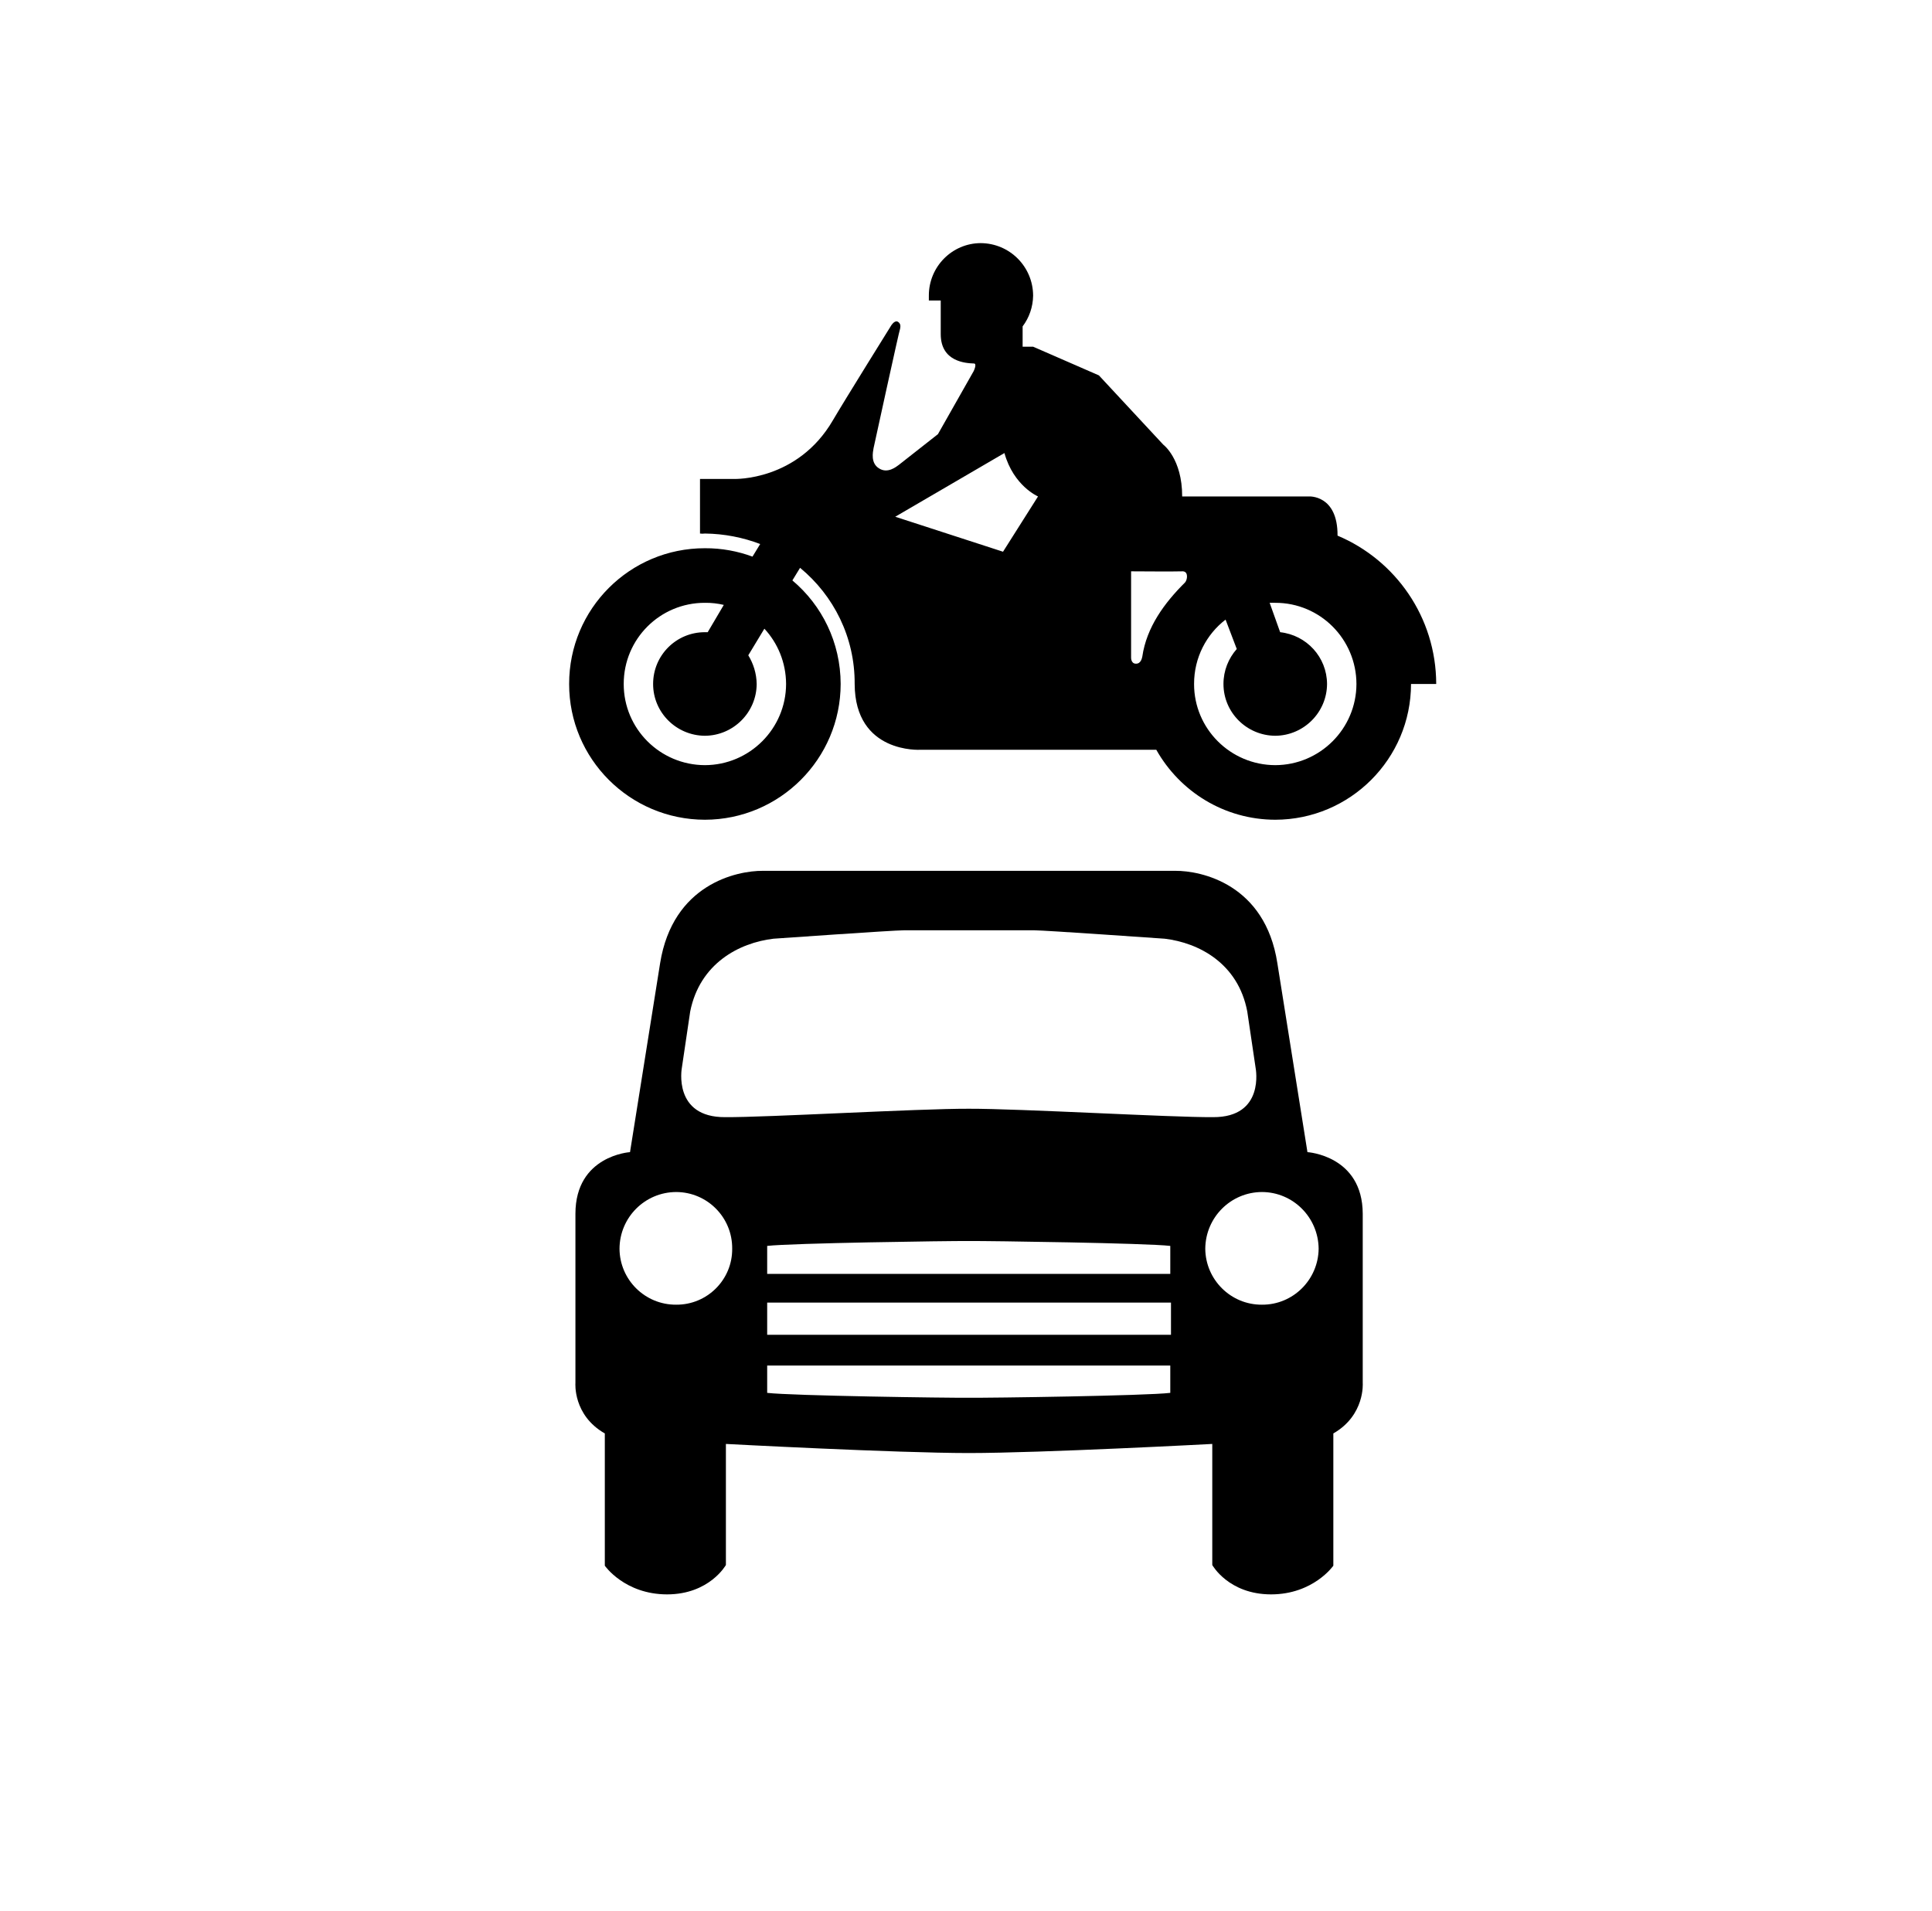 <?xml version="1.0" encoding="UTF-8" standalone="no"?>
<!-- Created with Inkscape (http://www.inkscape.org/) -->

<svg
   xmlns:dc="http://purl.org/dc/elements/1.1/"
   xmlns:cc="http://creativecommons.org/ns#"
   xmlns:rdf="http://www.w3.org/1999/02/22-rdf-syntax-ns#"
   xmlns:svg="http://www.w3.org/2000/svg"
   xmlns="http://www.w3.org/2000/svg"
   xmlns:sodipodi="http://sodipodi.sourceforge.net/DTD/sodipodi-0.dtd"
   xmlns:inkscape="http://www.inkscape.org/namespaces/inkscape"
   version="1.1"
   id="svg2"
   xml:space="preserve"
   width="368"
   height="364"
   viewBox="0 0 368 364"
   sodipodi:docname="619_black.svg"
   inkscape:version="0.92.4 (5da689c313, 2019-01-14)"><defs
     id="defs6" /><sodipodi:namedview
     pagecolor="#ffffff"
     bordercolor="#666666"
     borderopacity="1"
     objecttolerance="10"
     gridtolerance="10"
     guidetolerance="10"
     inkscape:pageopacity="0"
     inkscape:pageshadow="2"
     inkscape:window-width="1920"
     inkscape:window-height="1057"
     id="namedview4"
     showgrid="false"
     inkscape:zoom="3.6676308"
     inkscape:cx="152.23132"
     inkscape:cy="240.93175"
     inkscape:window-x="-8"
     inkscape:window-y="-8"
     inkscape:window-maximized="1"
     inkscape:current-layer="g10" /><g
     id="g10"
     inkscape:groupmode="layer"
     inkscape:label="ink_ext_XXXXXX"
     transform="matrix(1.333,0,0,-1.333,0,364)"><path
       style="fill:#000000;fill-opacity:1;fill-rule:nonzero;stroke:none;stroke-width:0.133"
       d="M 186.834 46.232 C 181.406 46.26 176.963 50.703 176.967 56.232 C 176.963 56.492 176.977 56.799 176.967 57.166 L 179.232 57.166 L 179.232 63.566 C 179.23 68.861 184.02 69.102 185.5 69.166 C 186.247 69.102 185.5 70.633 185.5 70.633 L 178.699 82.633 L 171.232 88.5 C 170.762 88.843 169.119 90.197 167.5 89.166 C 165.828 88.166 166.312 86.038 166.434 85.301 C 166.434 85.301 171.312 62.893 171.5 62.5 C 171.569 62.119 171.651 61.486 170.967 61.166 C 170.36 60.97 169.768 61.967 169.768 61.967 C 169.768 61.967 160.795 76.376 158.699 79.967 C 151.945 91.589 139.9 91.166 139.9 91.166 L 133.367 91.166 L 133.367 101.566 C 133.69 101.614 133.986 101.609 134.301 101.566 C 138.007 101.609 141.566 102.321 144.834 103.566 L 143.367 105.967 C 140.577 104.933 137.498 104.347 134.301 104.367 C 119.998 104.347 108.417 115.926 108.434 130.232 C 108.417 144.495 119.998 156.076 134.301 156.1 C 148.567 156.076 160.146 144.495 160.166 130.232 C 160.146 122.312 156.607 115.243 150.967 110.5 L 152.434 108.1 C 158.826 113.374 162.885 121.319 162.834 130.232 C 162.885 143.564 175.367 142.768 175.367 142.768 L 220.301 142.768 C 224.779 150.725 233.24 156.076 242.967 156.1 C 257.236 156.076 268.818 144.495 268.834 130.232 L 273.633 130.232 C 273.606 117.514 265.887 106.62 254.834 101.967 C 254.885 94.139 249.367 94.5 249.367 94.5 L 225.232 94.5 C 225.243 87.295 221.633 84.633 221.633 84.633 L 209.367 71.434 L 196.834 65.967 L 194.834 65.967 L 194.834 62.1 C 196.078 60.452 196.807 58.402 196.834 56.232 C 196.807 50.703 192.365 46.26 186.834 46.232 z M 191.367 86.232 C 193.118 92.519 197.768 94.5 197.768 94.5 L 191.1 105.033 L 170.566 98.367 L 191.367 86.232 z M 215.5 108.768 C 215.5 108.768 224.277 108.828 225.367 108.768 C 226.47 108.828 226.225 110.419 225.768 110.9 C 221.861 114.783 218.447 119.4 217.633 125.033 C 217.566 125.315 217.374 126.374 216.434 126.367 C 215.439 126.374 215.5 125.166 215.5 125.166 L 215.5 108.768 z M 134.301 114.768 C 135.543 114.749 136.77 114.898 137.9 115.166 L 134.834 120.367 C 134.661 120.365 134.473 120.359 134.301 120.367 C 128.841 120.359 124.429 124.768 124.434 130.232 C 124.429 135.652 128.841 140.064 134.301 140.1 C 139.725 140.064 144.134 135.652 144.166 130.232 C 144.134 128.218 143.542 126.365 142.566 124.768 L 145.633 119.699 C 148.167 122.425 149.746 126.132 149.768 130.232 C 149.746 138.751 142.823 145.675 134.301 145.699 C 125.742 145.675 118.818 138.751 118.834 130.232 C 118.818 121.67 125.742 114.749 134.301 114.768 z M 241.9 114.768 C 242.223 114.761 242.585 114.749 242.967 114.768 C 251.493 114.749 258.416 121.67 258.434 130.232 C 258.416 138.751 251.493 145.675 242.967 145.699 C 234.412 145.675 227.488 138.751 227.5 130.232 C 227.488 125.212 229.86 120.769 233.5 117.967 L 235.633 123.566 C 234.061 125.352 233.098 127.668 233.1 130.232 C 233.098 135.652 237.511 140.064 242.967 140.1 C 248.393 140.064 252.806 135.652 252.834 130.232 C 252.806 125.108 248.928 120.915 243.9 120.367 L 241.9 114.768 z "
       transform="matrix(0.75,0,0,-0.75,0,273)"
       id="path18" /><path
       style="fill:#000000;fill-opacity:1;fill-rule:nonzero;stroke:none;stroke-width:0.133"
       d="M 145.367 165.834 C 140.325 165.794 128.187 168.406 125.768 183.434 L 120.033 219.434 C 120.033 219.434 109.642 220.074 109.633 231.166 L 109.633 263.434 C 109.633 263.434 109.135 269.553 115.232 273.033 L 115.232 298.232 C 115.232 298.232 118.998 303.689 127.1 303.699 C 135.181 303.689 138.301 298.1 138.301 298.1 L 138.301 275.033 C 138.301 275.033 170.709 276.761 184.566 276.768 C 198.525 276.761 230.967 275.033 230.967 275.033 L 230.967 298.1 C 230.967 298.1 234.053 303.689 242.166 303.699 C 250.237 303.689 254.033 298.232 254.033 298.232 L 254.033 273.033 C 260.099 269.553 259.633 263.434 259.633 263.434 L 259.633 231.166 C 259.593 220.074 249.1 219.434 249.1 219.434 L 243.367 183.434 C 241.05 168.406 228.912 165.794 223.9 165.834 L 145.367 165.834 z M 172.166 177.166 L 197.1 177.166 C 199.116 177.171 220.736 178.69 221.9 178.768 C 228.438 179.546 235.905 183.494 237.633 192.633 L 239.232 203.434 C 239.232 203.434 241.049 212.828 231.1 212.768 C 223.264 212.828 194.394 211.139 184.566 211.166 C 174.84 211.139 145.97 212.828 138.166 212.768 C 128.185 212.828 129.9 203.434 129.9 203.434 L 131.5 192.633 C 133.331 183.494 140.799 179.546 147.367 178.768 C 148.501 178.69 170.119 177.171 172.166 177.166 z M 128.834 227.033 C 134.743 227.052 139.552 231.863 139.5 237.834 C 139.552 243.732 134.743 248.542 128.834 248.5 C 122.874 248.542 118.062 243.732 118.033 237.834 C 118.062 231.863 122.874 227.052 128.834 227.033 z M 240.434 227.033 C 246.363 227.052 251.172 231.863 251.232 237.834 C 251.172 243.732 246.363 248.542 240.434 248.5 C 234.494 248.542 229.682 243.732 229.633 237.834 C 229.682 231.863 234.494 227.052 240.434 227.033 z M 184.566 236.367 C 188.748 236.344 218.376 236.765 222.967 237.301 L 222.967 242.633 L 146.166 242.633 L 146.166 237.301 C 150.859 236.765 180.488 236.344 184.566 236.367 z M 146.166 248.1 L 223.1 248.1 L 223.1 254.232 L 146.166 254.232 L 146.166 248.1 z M 146.166 260.1 L 222.967 260.1 L 222.967 265.301 C 218.376 265.855 188.748 266.275 184.566 266.232 C 180.488 266.275 150.859 265.855 146.166 265.301 L 146.166 260.1 z "
       transform="matrix(0.75,0,0,-0.75,0,273)"
       id="path28" /></g></svg>